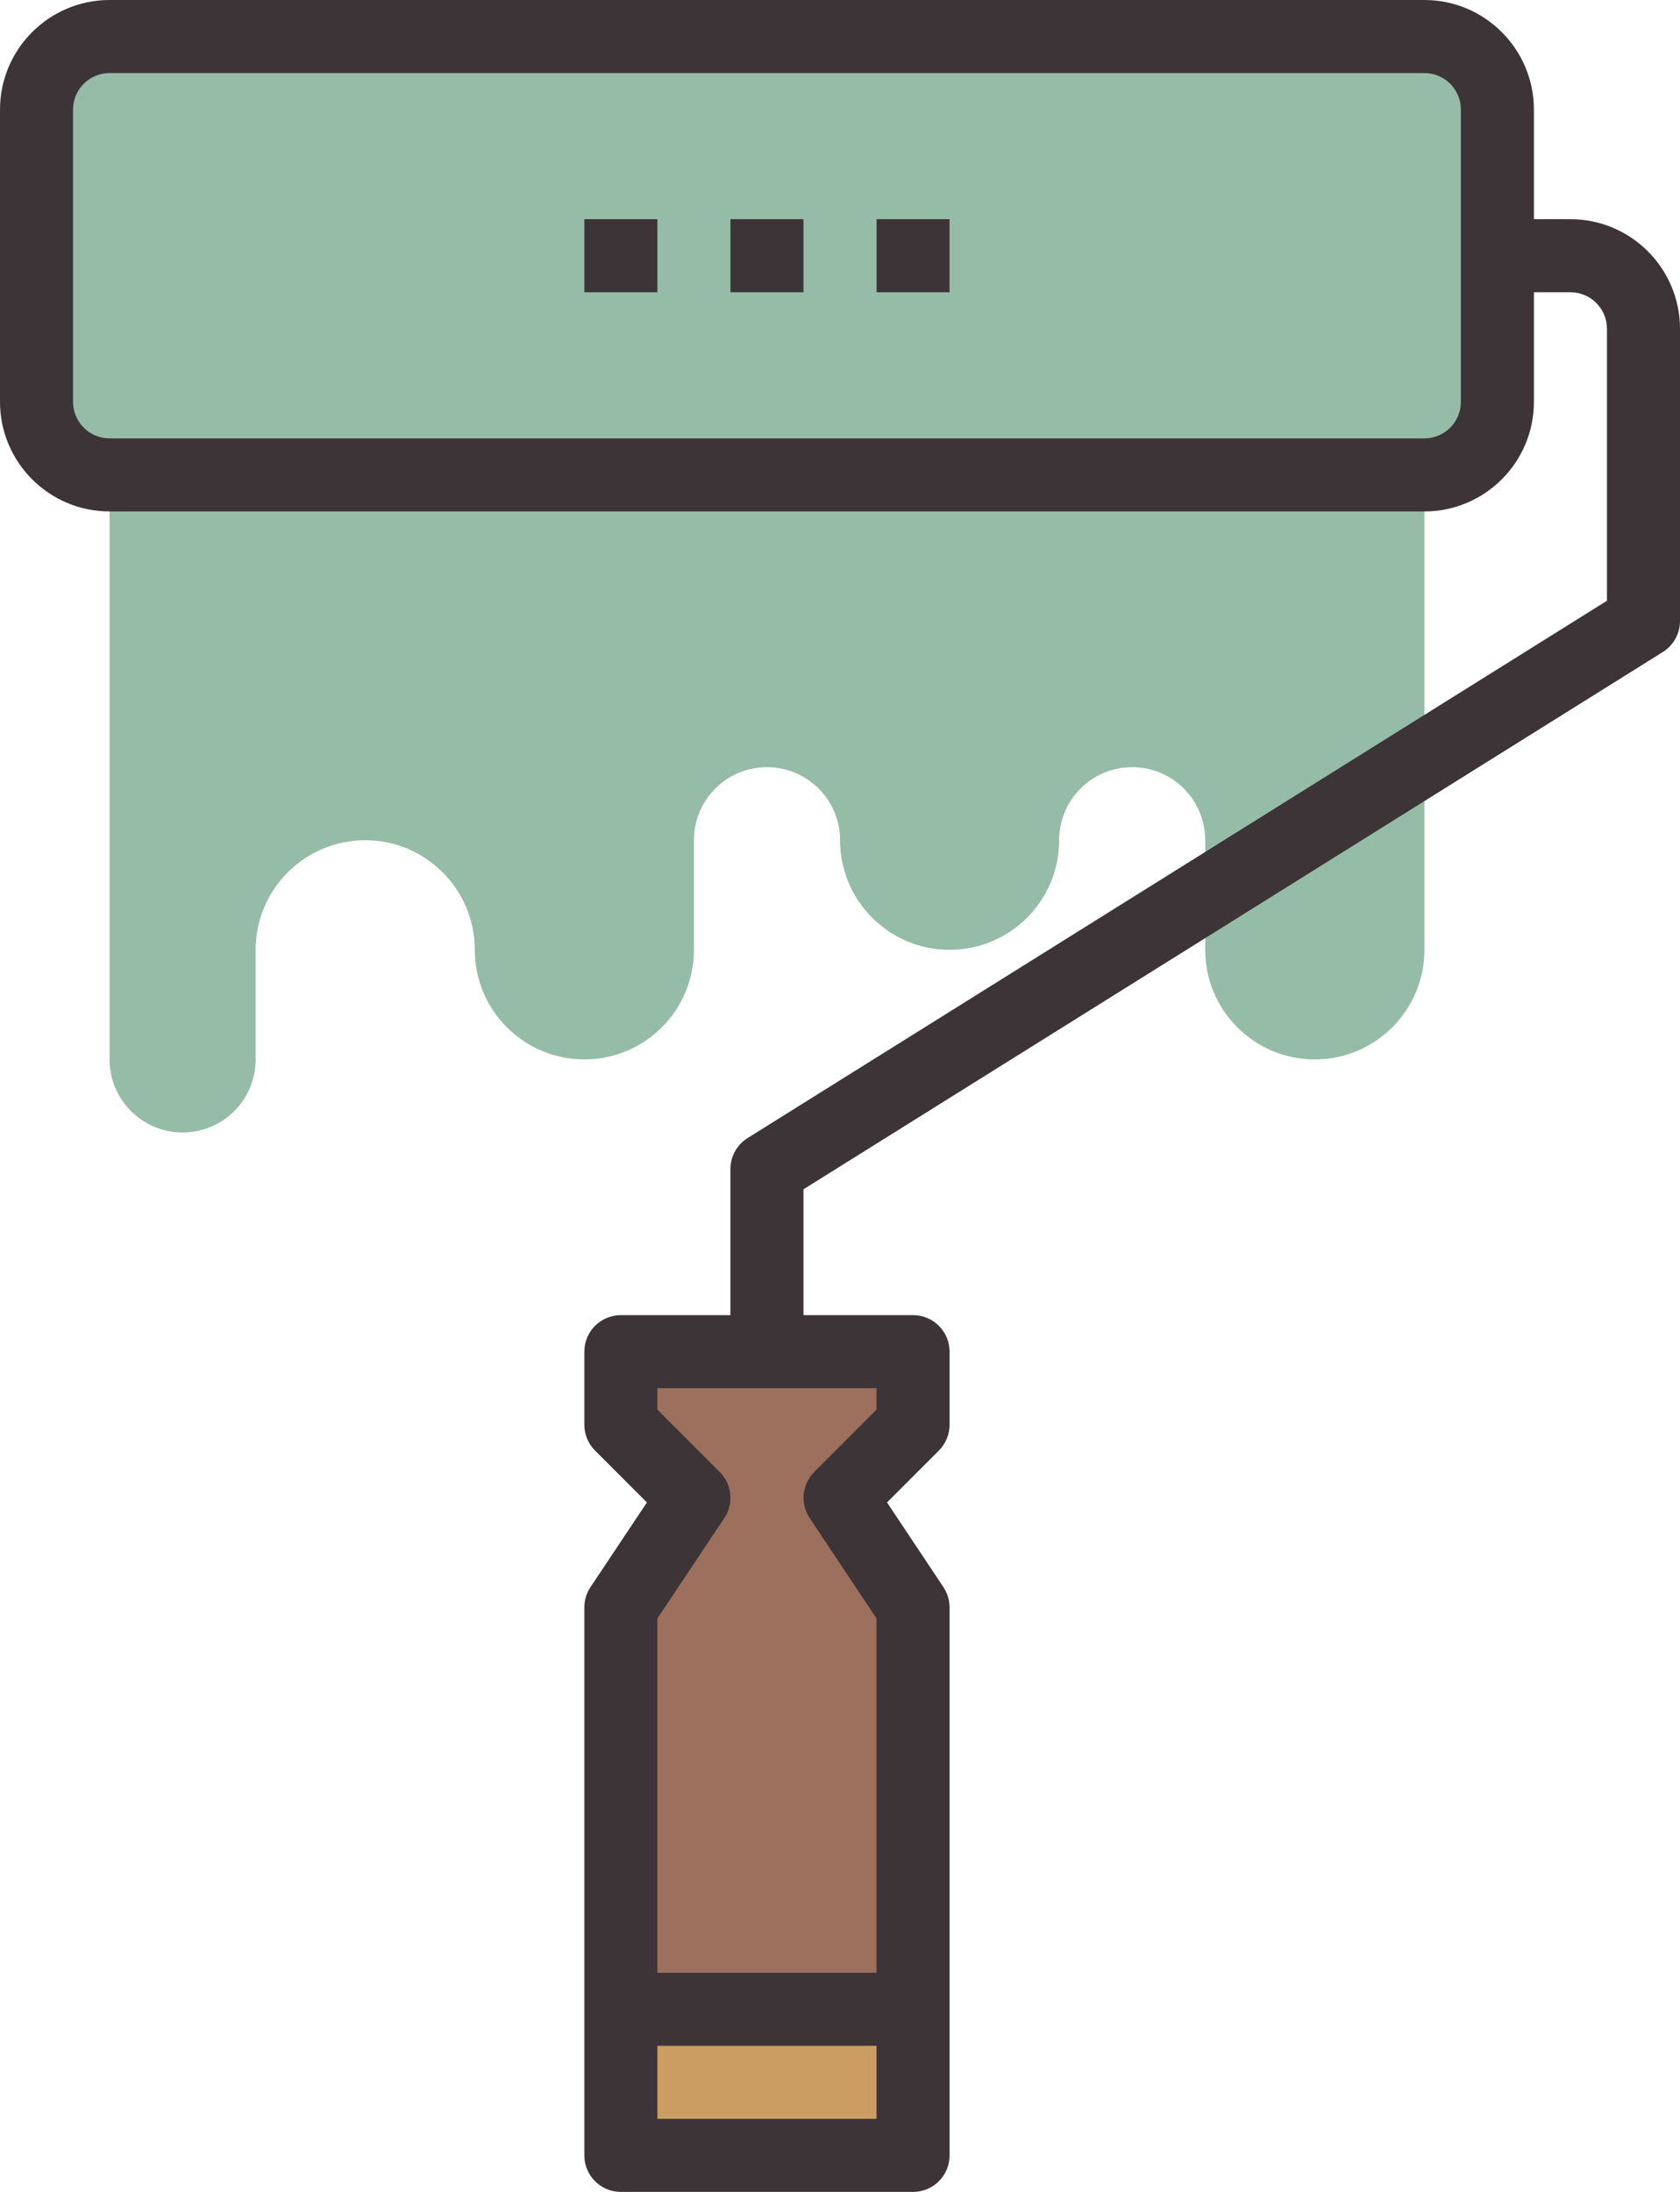 <?xml version="1.0" encoding="utf-8"?>
<!-- Generator: Adobe Illustrator 17.1.0, SVG Export Plug-In . SVG Version: 6.00 Build 0)  -->
<!DOCTYPE svg PUBLIC "-//W3C//DTD SVG 1.1//EN" "http://www.w3.org/Graphics/SVG/1.1/DTD/svg11.dtd">
<svg version="1.1" id="painting-roller" xmlns="http://www.w3.org/2000/svg" xmlns:xlink="http://www.w3.org/1999/xlink" x="0px"
	 y="0px" viewBox="0 0 46 60" enable-background="new 0 0 46 60" xml:space="preserve">
<g id="painting-roller-painting-roller">
	<path fill="#95BCA7" d="M3,13v16c0,1.103,0.896,2,2,2c1.105,0,2-0.896,2-2v-3c0-1.656,1.344-3,3.002-3
		C11.656,23,13,24.344,13,26l0,0c0,1.656,1.344,3,3,3c1.658,0,3-1.344,3-3v-3c0-1.105,0.894-2,2-2
		c1.105,0,2.002,0.895,2.002,2l0,0c0,1.656,1.342,3,2.998,3c1.658,0,3-1.344,3-3l0,0c0-1.105,0.894-2,2-2
		c1.105,0,2,0.895,2,2v3c0,1.656,1.344,3,3,3c1.658,0,3.002-1.344,3.002-3V13H3z"/>
	<g>
		<path fill="#3D3437" d="M22,57.471h-2V32c0-0.345,0.178-0.665,0.47-0.848L44,16.445V9c0-0.552-0.448-1-1-1h-2V6h2
			c1.654,0,3,1.346,3,3v8c0,0.345-0.178,0.665-0.47,0.848L22,32.555V57.471L22,57.471z"/>
	</g>
	<polygon fill="#9C705D" points="25,37 17,37 17,39 19,41 17,44 17,59 25,59 25,44 23.002,41 25,39 	"/>
	<path fill="#95BCA7" d="M41,11c0,1.105-0.894,2-1.998,2H3c-1.105,0-2-0.894-2-2V3c0-1.105,0.894-2,2-2h36.002
		C40.105,1,41,1.895,41,3V11z"/>
	<rect x="17" y="55.001" fill="#CB9D62" width="8" height="3.999"/>
	<g>
		<path fill="#3D3437" d="M25,60h-8c-0.553,0-1-0.447-1-1V44c0-0.197,0.059-0.391,0.168-0.555l1.545-2.318l-1.42-1.42
			C16.105,39.52,16,39.266,16,39v-2c0-0.553,0.447-1,1-1h8c0.553,0,1,0.447,1,1v2c0,0.265-0.105,0.519-0.293,0.707
			l-1.419,1.42l1.544,2.318C25.941,43.609,26,43.803,26,44v15C26,59.553,25.553,60,25,60L25,60z M18,58h6V44.303
			l-1.83-2.748c-0.265-0.397-0.212-0.925,0.125-1.262L24,38.586V38h-6v0.586l1.707,1.707
			c0.337,0.337,0.39,0.865,0.125,1.262L18,44.303V58L18,58z"/>
	</g>
	<g>
		<polygon fill="#3D3437" points="25,56.001 17,56.001 17,54.001 25,54.001 25,56.001 		"/>
	</g>
	<g>
		<path fill="#3D3437" d="M39.002,14H3c-1.654,0-3-1.346-3-3V3c0-1.654,1.346-3,3-3h36.002C40.655,0,42,1.346,42,3v8
			C42,12.654,40.655,14,39.002,14L39.002,14z M3,2C2.448,2,2,2.448,2,3v8c0,0.552,0.448,1,1,1h36.002
			C39.553,12,40,11.552,40,11V3c0-0.552-0.447-1-0.998-1H3L3,2z"/>
	</g>
	<g>
		<polygon fill="#3D3437" points="18,8 16,8 16,6 18,6 18,8 		"/>
	</g>
	<g>
		<polygon fill="#3D3437" points="22,8 20,8 20,6 22,6 22,8 		"/>
	</g>
	<g>
		<polygon fill="#3D3437" points="26,8 24.002,8 24.002,6 26,6 26,8 		"/>
	</g>
</g>
</svg>
